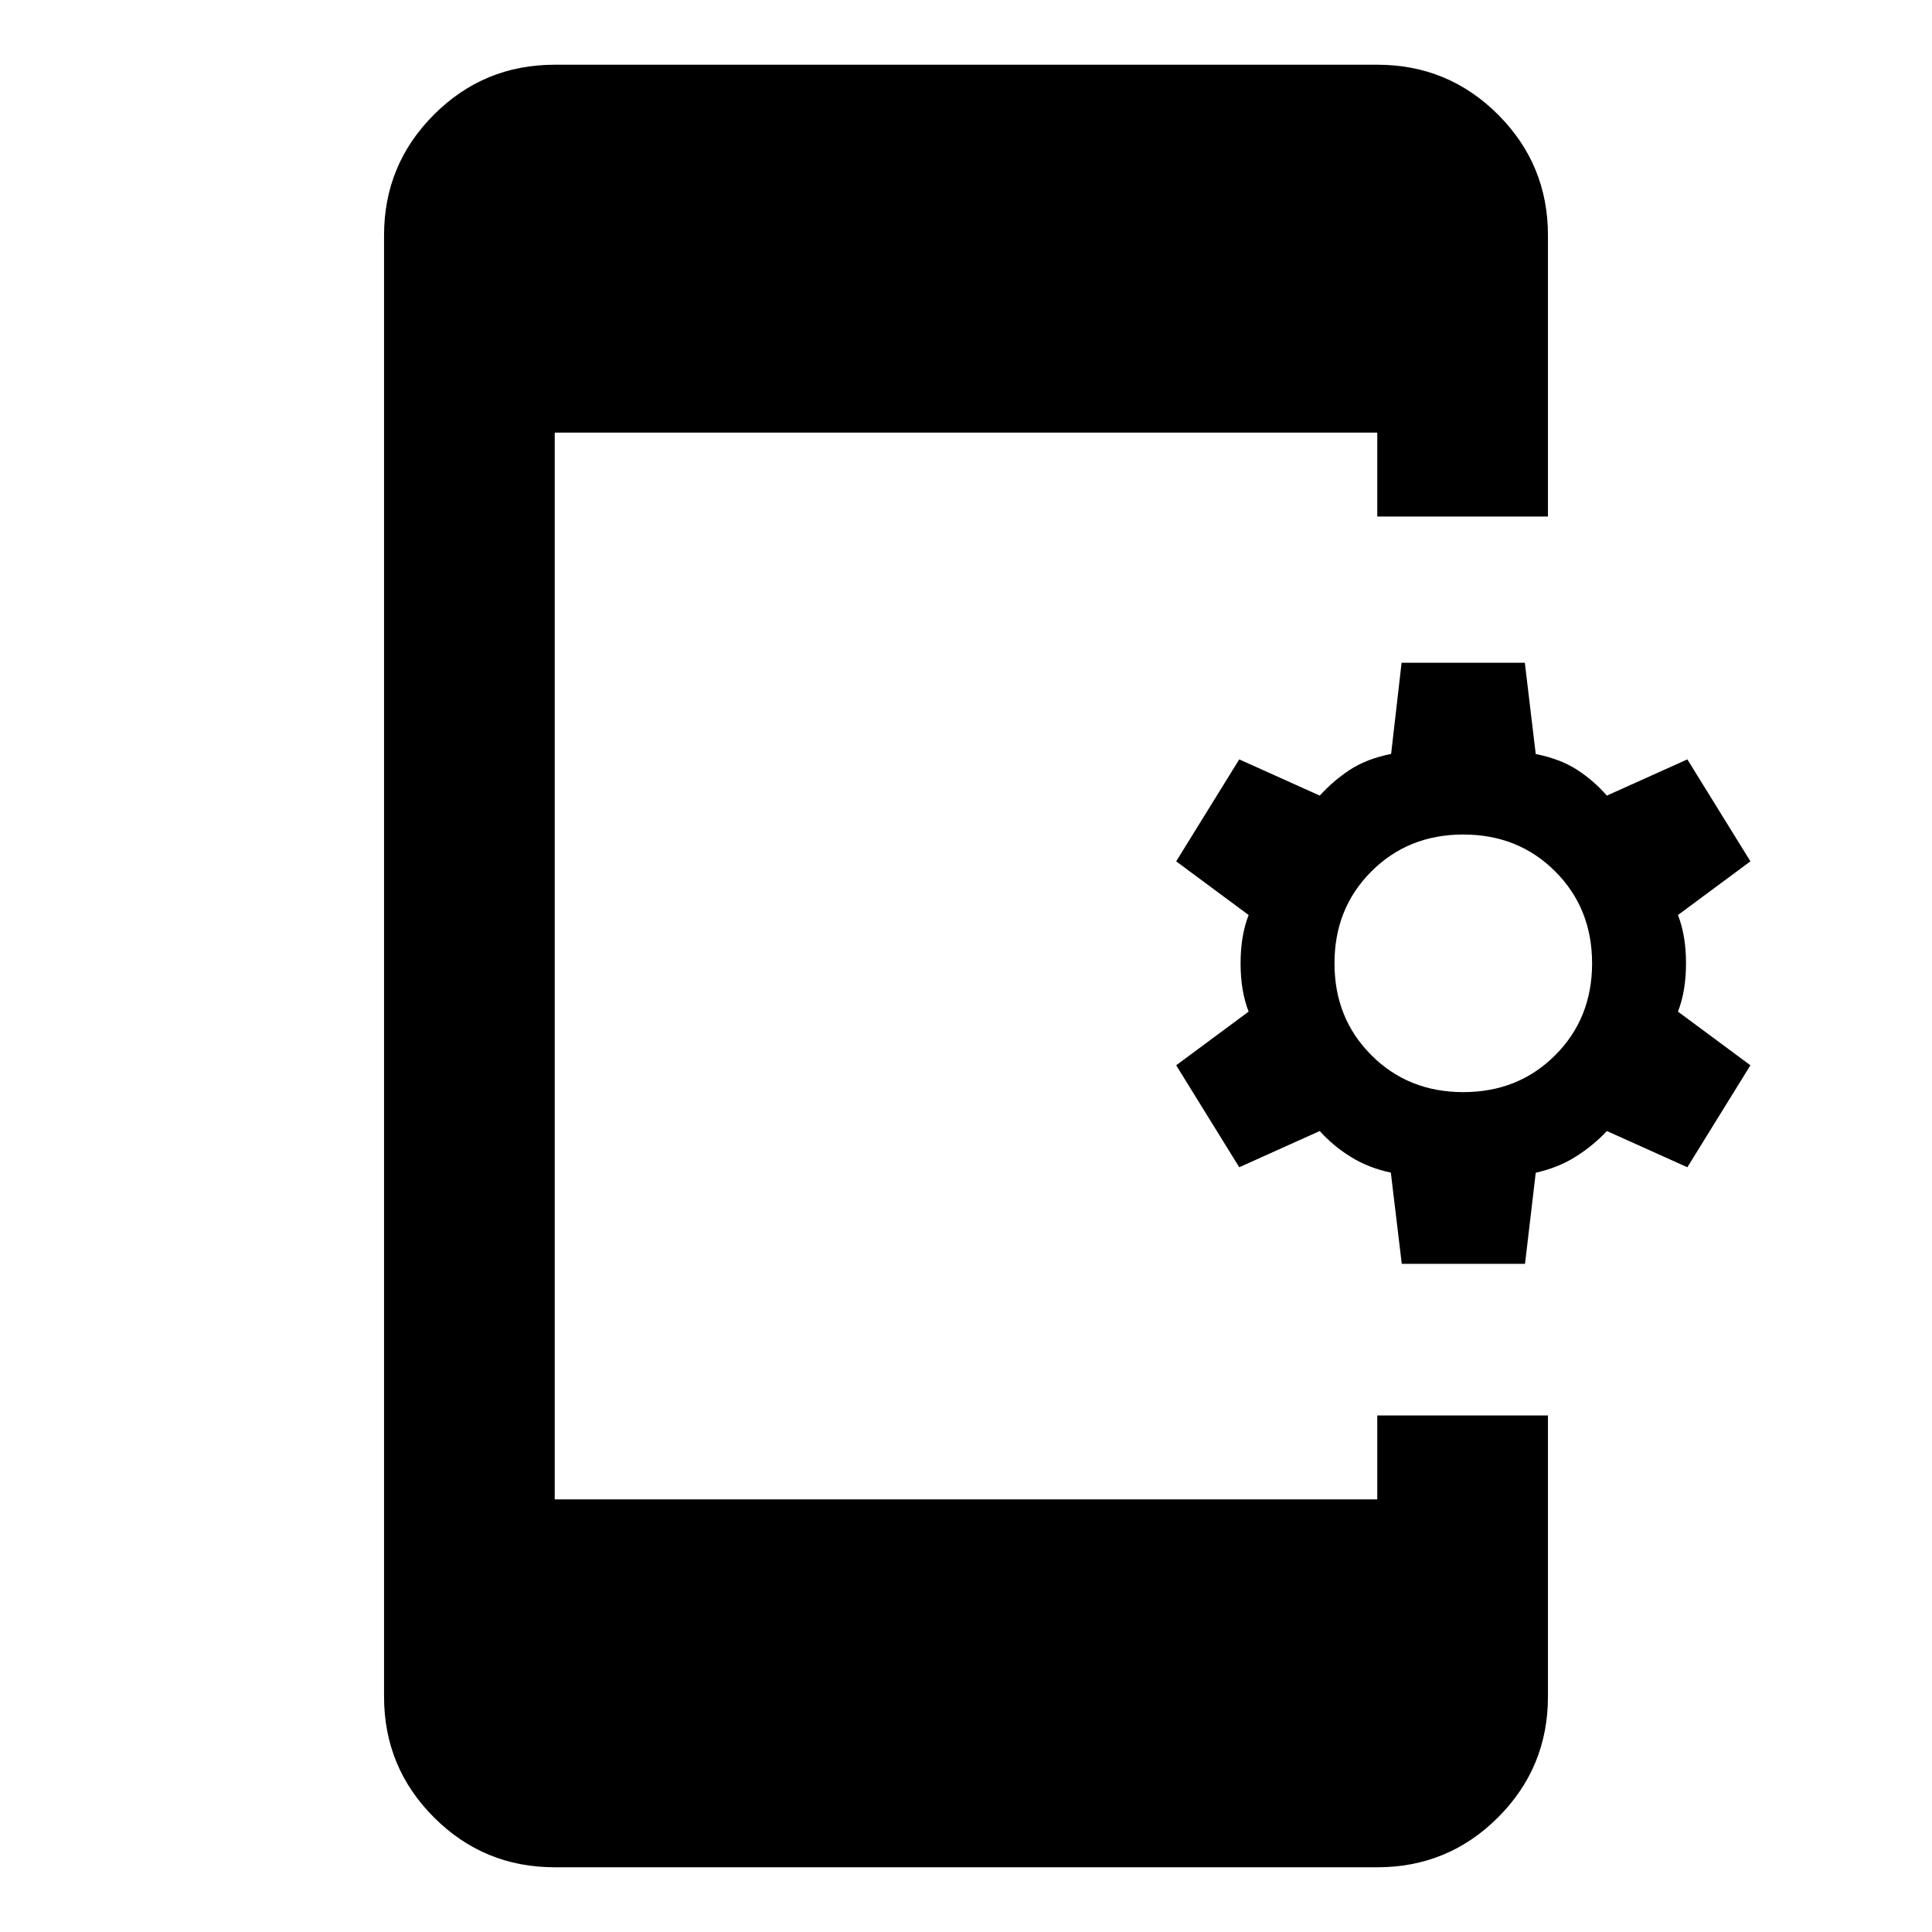 <svg xmlns="http://www.w3.org/2000/svg" height="40" viewBox="0 -960 960 960" width="40"><path d="M275.64-32.16q-35.22 0-60.02-24.8-24.79-24.8-24.79-60.01v-726.06q0-35.21 24.79-60.01 24.8-24.8 60.02-24.8h408.72q35.22 0 60.02 24.8 24.79 24.8 24.79 60.01v139.7h-84.81v-41.7H275.64v530.06h408.72v-41.7h84.81v139.7q0 35.21-24.79 60.01-24.8 24.8-60.02 24.8H275.64ZM696.53-332l-5.43-45.33q-11.03-2.34-19.85-7.79-8.81-5.45-15.48-12.88l-40 18-31.33-50.67 36-26.66q-4-10.24-4-24 0-13.77 4-24l-36-26.67 31.33-50.67 40 18q6.67-7.33 14.92-12.78 8.25-5.45 20.55-7.94l5.2-45.28h61.24l5.42 45.34q12.17 2.43 20.42 7.75 8.25 5.32 14.92 12.91l40-18L869.77-532l-36 26.67q4 10.23 4 24 0 13.76-4 24l36 26.66L838.44-380l-40-18q-6.67 7.17-15.42 12.7-8.75 5.53-19.92 8.02L757.77-332h-61.24Zm30.57-85.33q27.34 0 45.67-18.34Q791.1-454 791.1-481.33q0-27.34-18.33-45.67-18.33-18.33-45.67-18.33-27.33 0-45.66 18.33-18.34 18.33-18.34 45.67 0 27.33 18.34 45.66 18.33 18.34 45.66 18.34Z"/></svg>